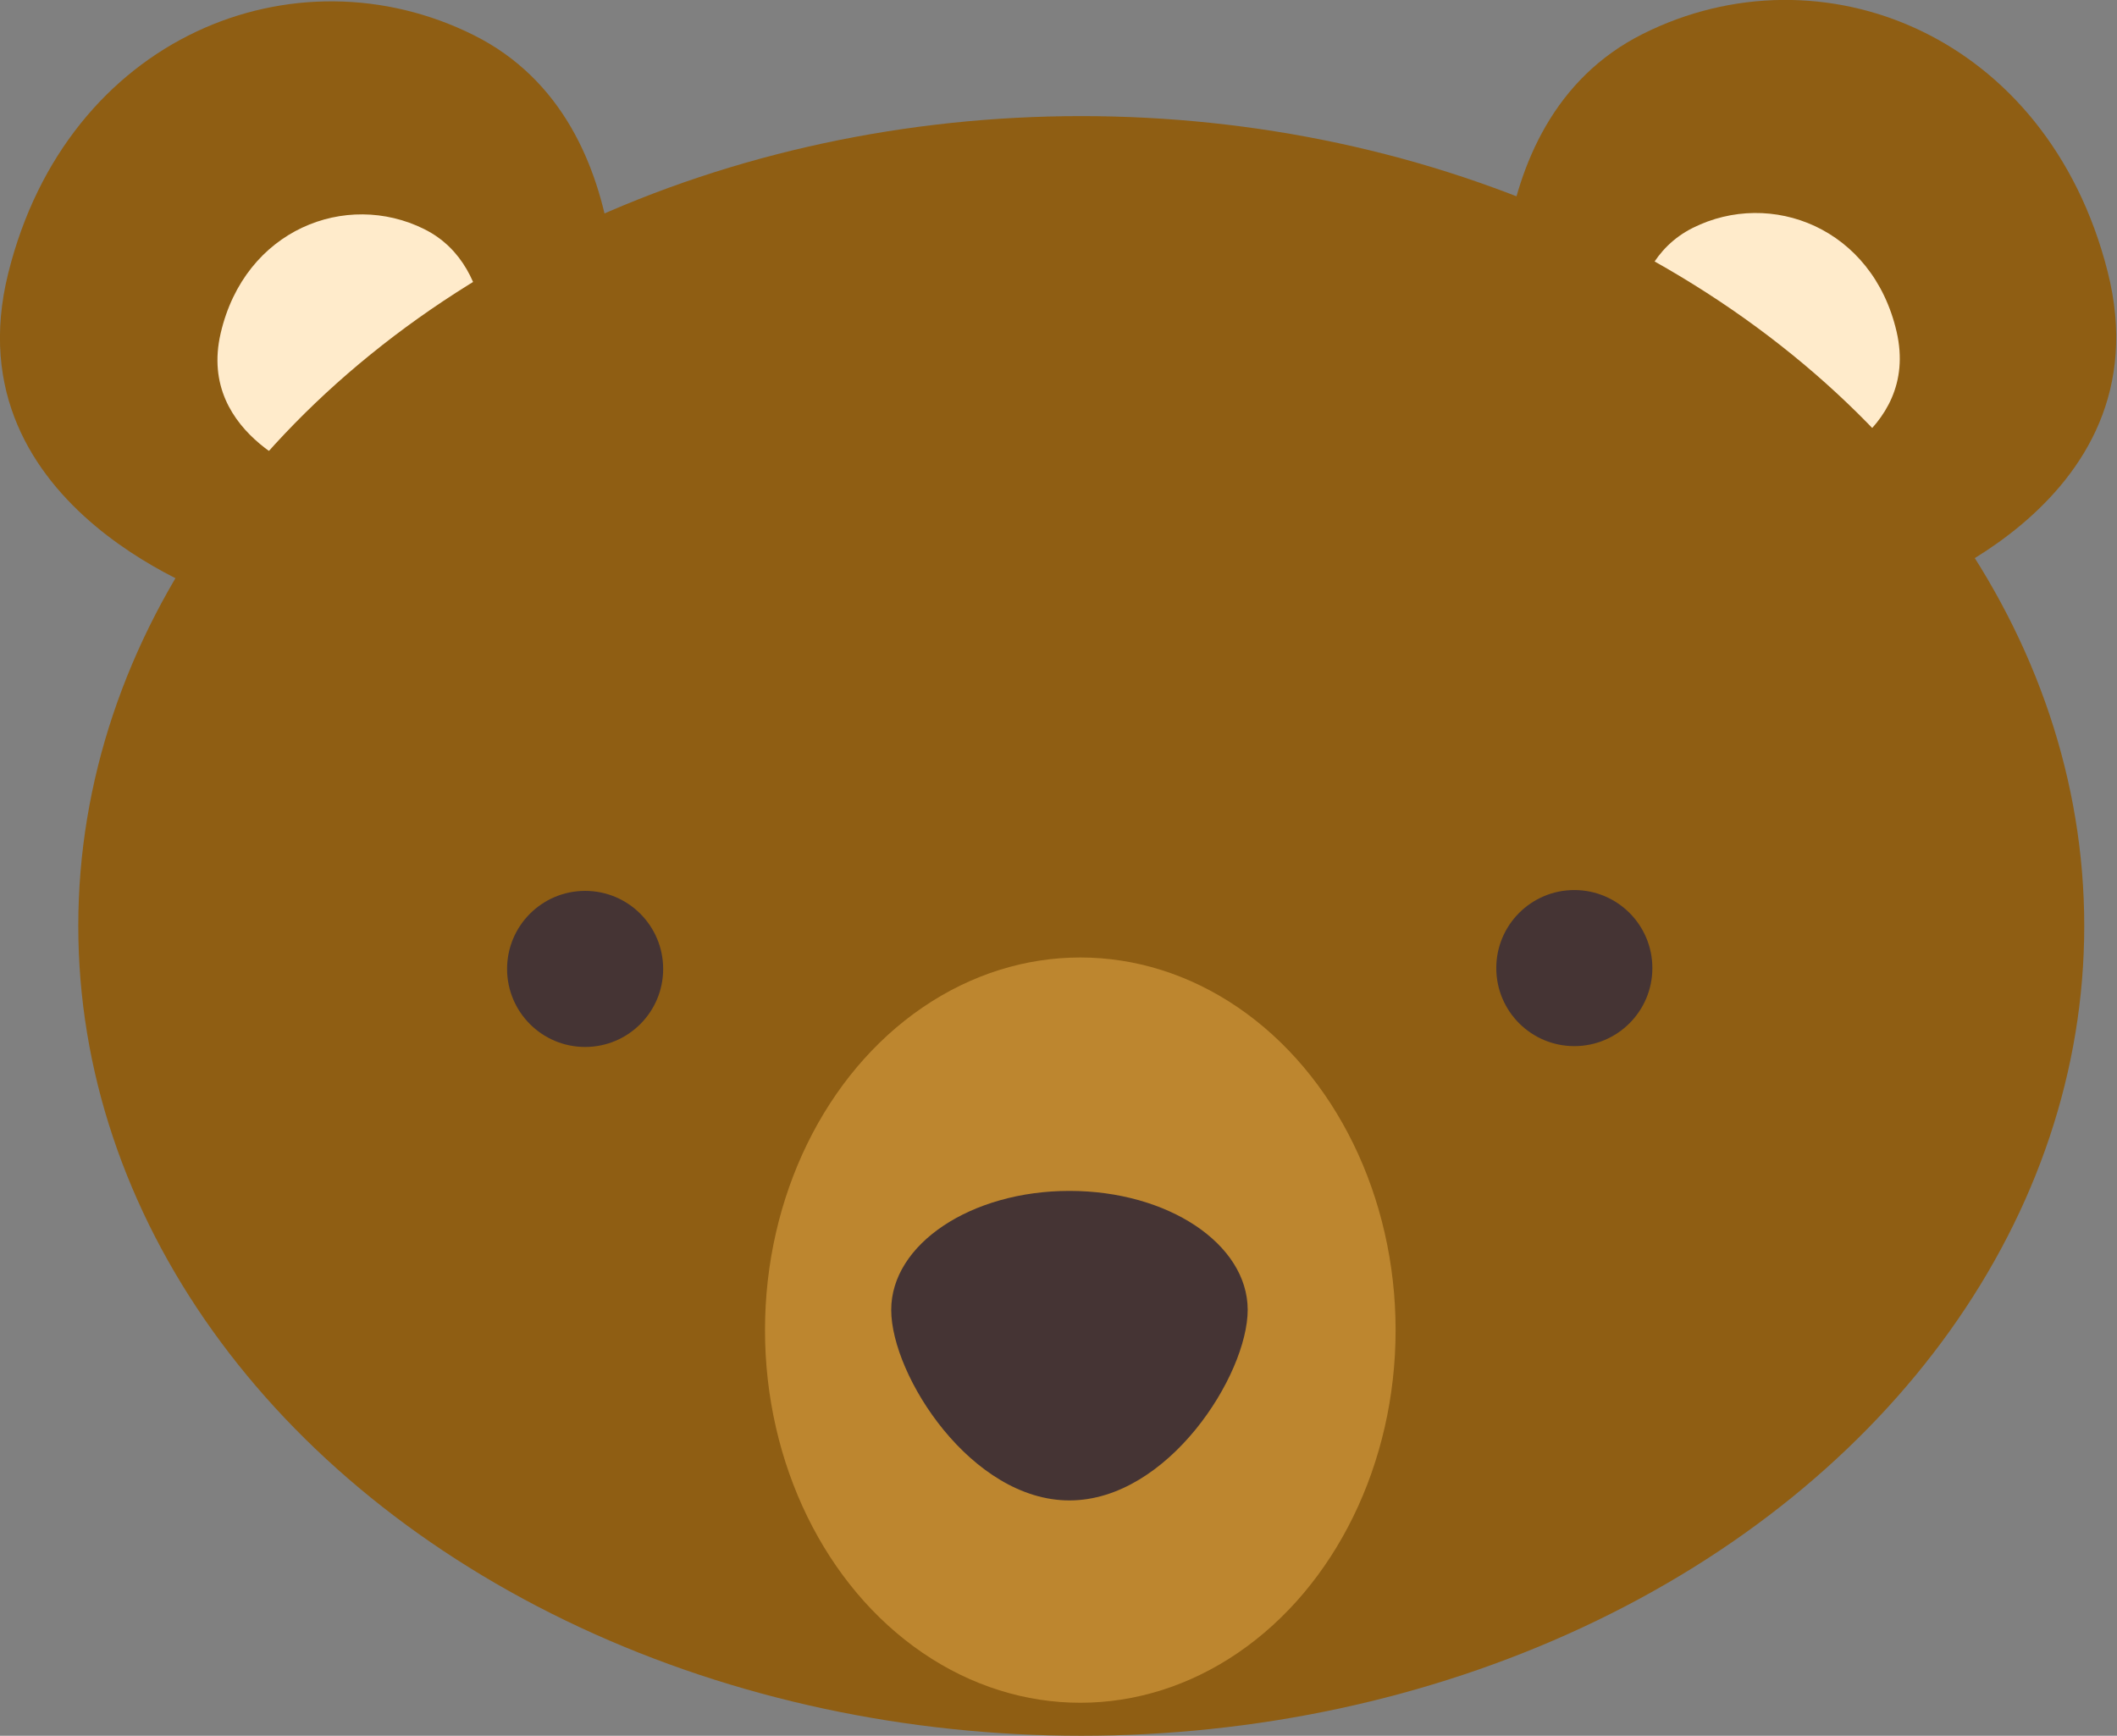<svg xmlns="http://www.w3.org/2000/svg" viewBox="0 0 87.89 72.06"><rect x="0" y="0" width="87.89" height="72.06" fill="#808080" stroke="none"/><defs><style>.cls-1{fill:#8f5e13;}.cls-2{fill:#ffebcb;}.cls-3{fill:#453434;}.cls-4{fill:#bd862f;}</style></defs><title>Asset 59</title><g id="Layer_2" data-name="Layer 2"><g id="Layer_1-2" data-name="Layer 1"><path class="cls-1" d="M9.4,24.91S-2.11,21.22.34,11.35,12.26-2.24,19.67,1.46s5.77,14.39,5.77,14.39Z"/><path class="cls-2" d="M13.16,19.77s-5-1.61-4-5.93,5.21-5.94,8.45-4.33,2.52,6.29,2.52,6.29Z"/><path class="cls-1" d="M78.5,24.85s11.51-3.71,9-13.58S75.6-2.3,68.2,1.41s-5.75,14.4-5.75,14.4Z"/><path class="cls-2" d="M74.74,19.71s5-1.62,4-5.94-5.22-5.93-8.46-4.31-2.51,6.3-2.51,6.3Z"/><ellipse class="cls-1" cx="44.89" cy="38.44" rx="41.64" ry="33.62"/><circle class="cls-3" cx="24.29" cy="40.23" r="3.24" transform="translate(-0.04 0.02) rotate(-0.06)"/><ellipse class="cls-4" cx="44.85" cy="55.22" rx="13.09" ry="15.47"/><path class="cls-3" d="M51.8,54.37c0,2.72-3.31,7.91-7.39,7.92S37,57.11,37,54.38s3.31-4.94,7.4-4.94S51.79,51.64,51.8,54.37Z"/><circle class="cls-3" cx="65.36" cy="40.19" r="3.24"/></g></g></svg>